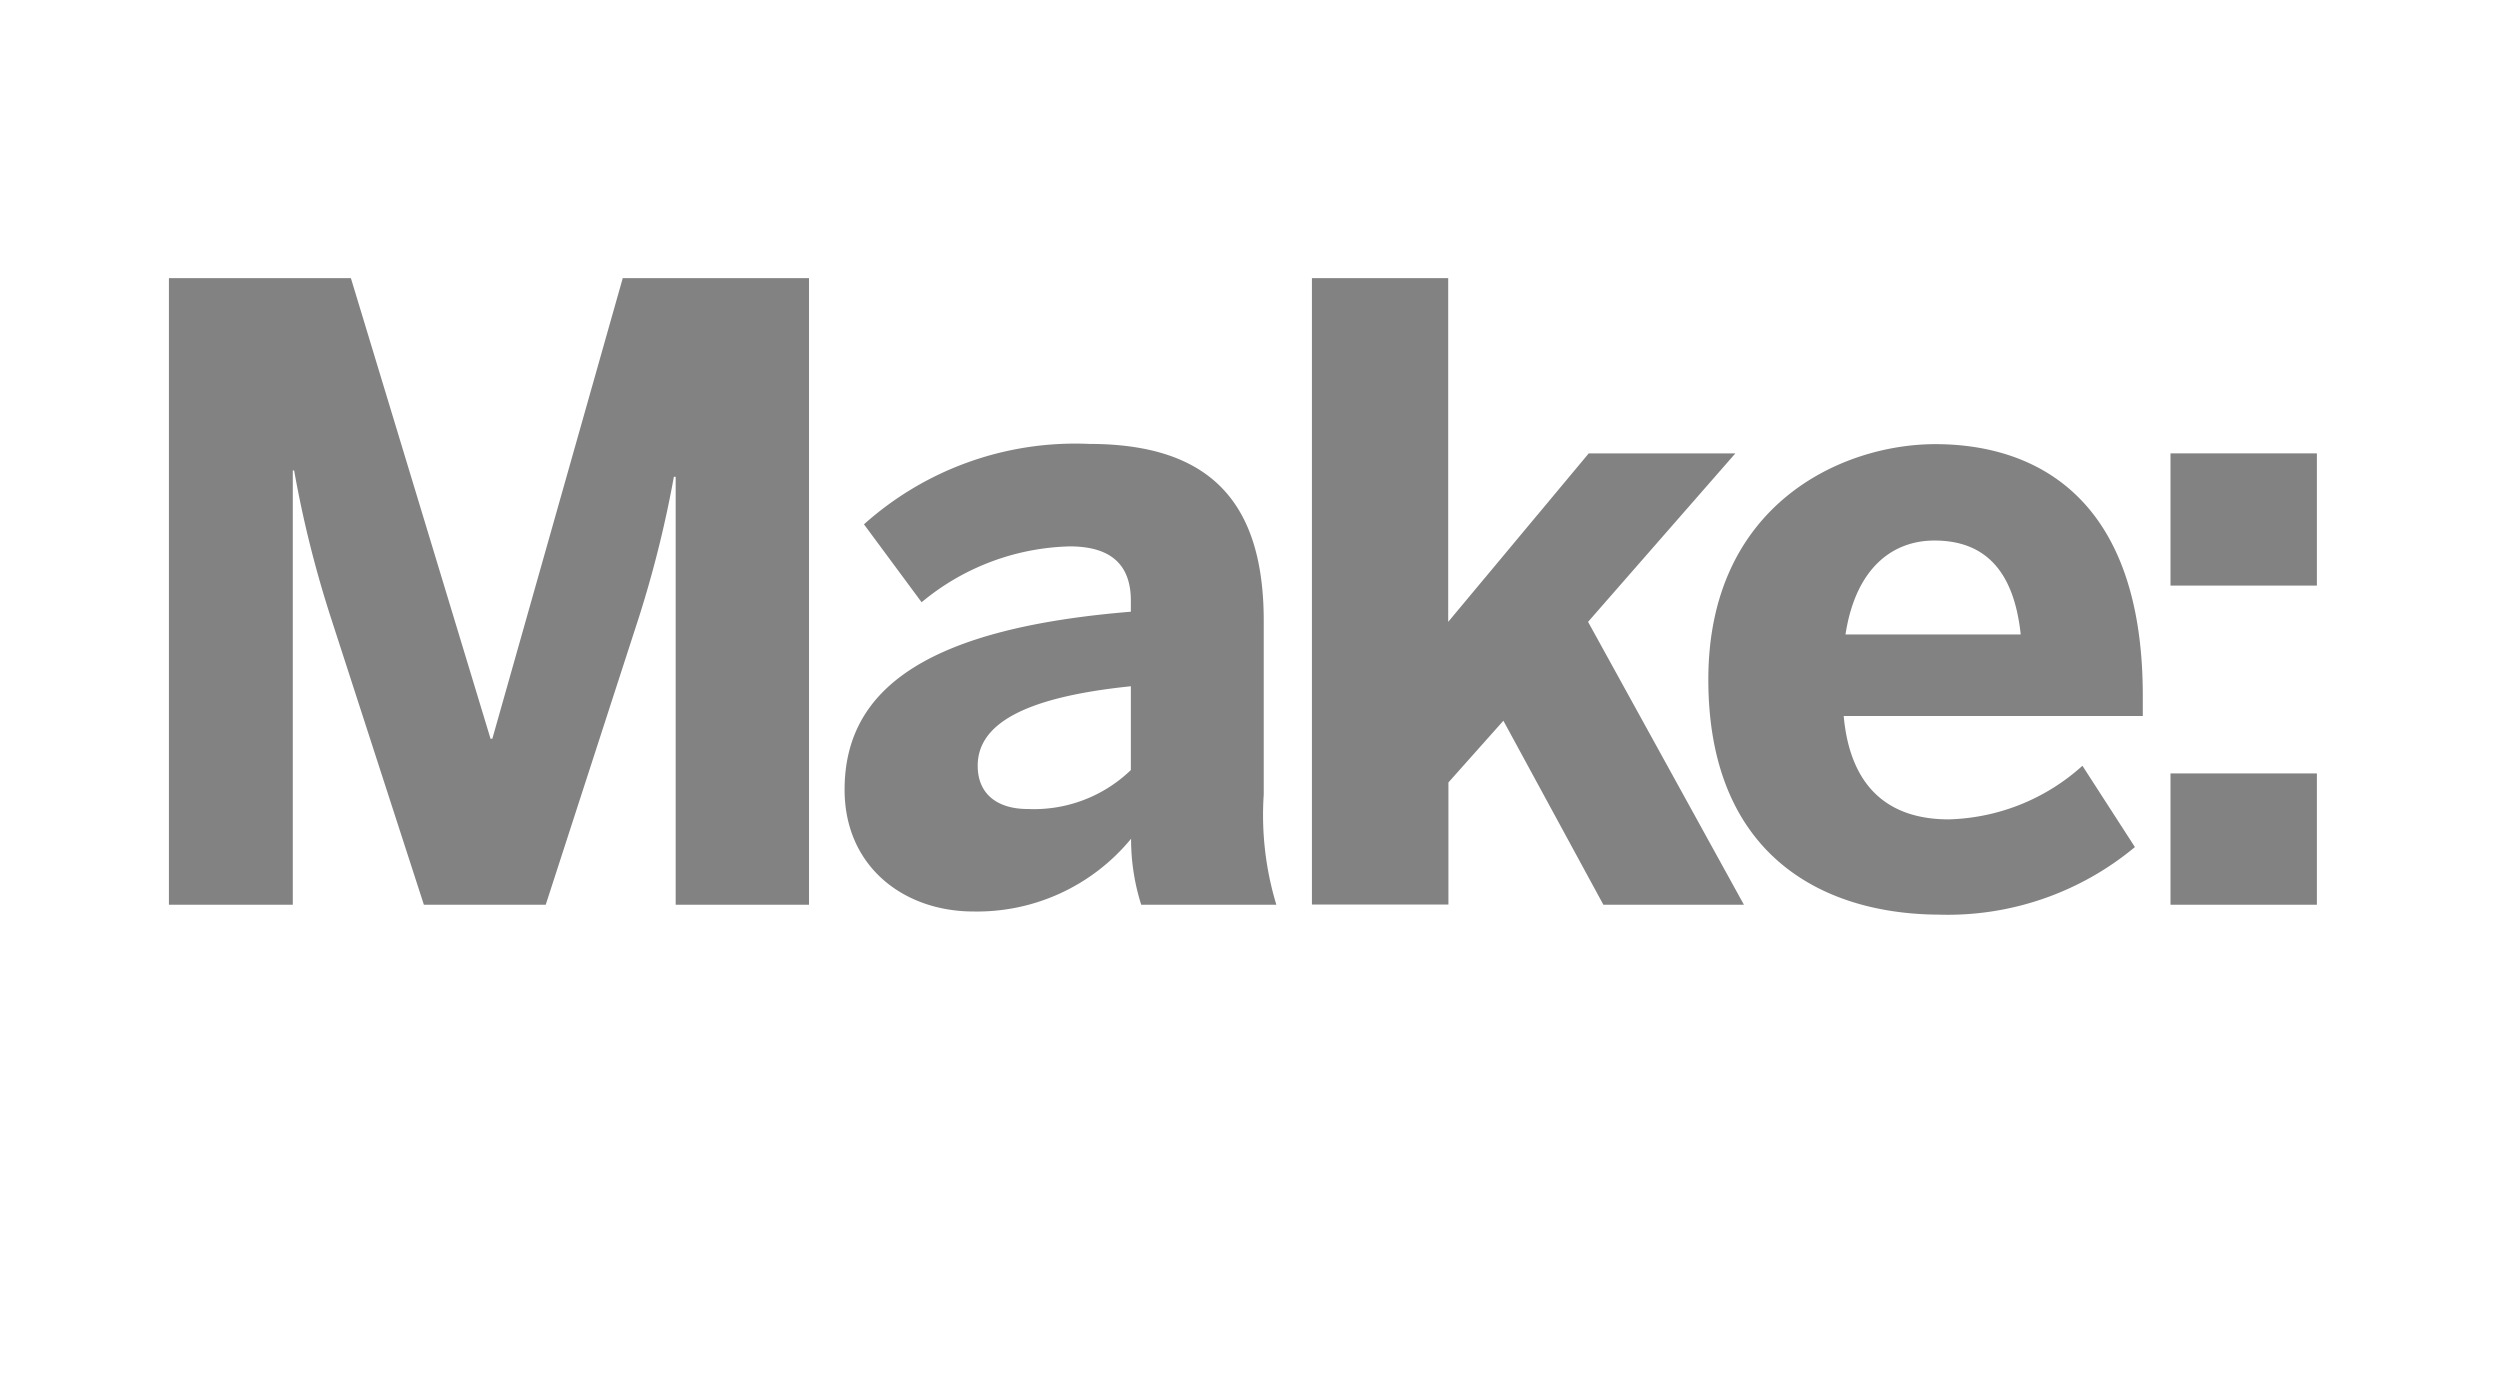 <svg id="MakerShare-Logo-Color" xmlns="http://www.w3.org/2000/svg" viewBox="0 0 111 61"><defs><style>.cls-1{fill:#828282;}</style></defs><title>Make Logo - Grey</title><path class="cls-1" d="M7.5,12.35h8.08l6.2,20.45h.08l5.79-20.45h8.27V40.17H30v-19h-.08a50,50,0,0,1-1.54,6.2L24.23,40.17H18.82L14.68,27.39a49.23,49.23,0,0,1-1.62-6.5H13V40.17H7.5Z"/><path class="cls-1" d="M37.5,35.06c0-4.62,3.91-7.18,12.71-7.9v-.49c0-1.47-.75-2.41-2.71-2.41a10.67,10.67,0,0,0-6.58,2.48l-2.56-3.46a14.06,14.06,0,0,1,10-3.57c5.49,0,7.75,2.71,7.75,7.86v7.71a13.7,13.7,0,0,0,.56,4.89h-6a9.62,9.62,0,0,1-.45-2.93,8.85,8.85,0,0,1-7,3.23C40.13,40.47,37.5,38.48,37.5,35.06Zm12.71-.86V30.47c-4.77.49-6.8,1.69-6.8,3.53,0,1.28.9,1.92,2.22,1.92A6.2,6.2,0,0,0,50.21,34.19Z"/><path class="cls-1" d="M58.25,12.35h6.05V27.61l6.24-7.48h6.51l-6.54,7.48,6.92,12.56H71.19L66.75,32l-2.44,2.74v5.42H58.25Z"/><path class="cls-1" d="M75.85,30.17c0-7.78,5.94-10.45,10.08-10.45s9.21,2.07,9.21,11.17v.9H81.86c.3,3.31,2.14,4.59,4.66,4.59A9.21,9.21,0,0,0,92.46,34l2.33,3.61a13,13,0,0,1-8.72,3C80.85,40.58,75.85,37.91,75.85,30.17Zm13.87-2c-.3-2.82-1.58-4.17-3.83-4.17-1.88,0-3.5,1.24-3.95,4.17Z"/><path class="cls-1" d="M96.37,20.13h6.5V26h-6.5Zm0,14.21h6.5v5.83h-6.5Z"/></svg>